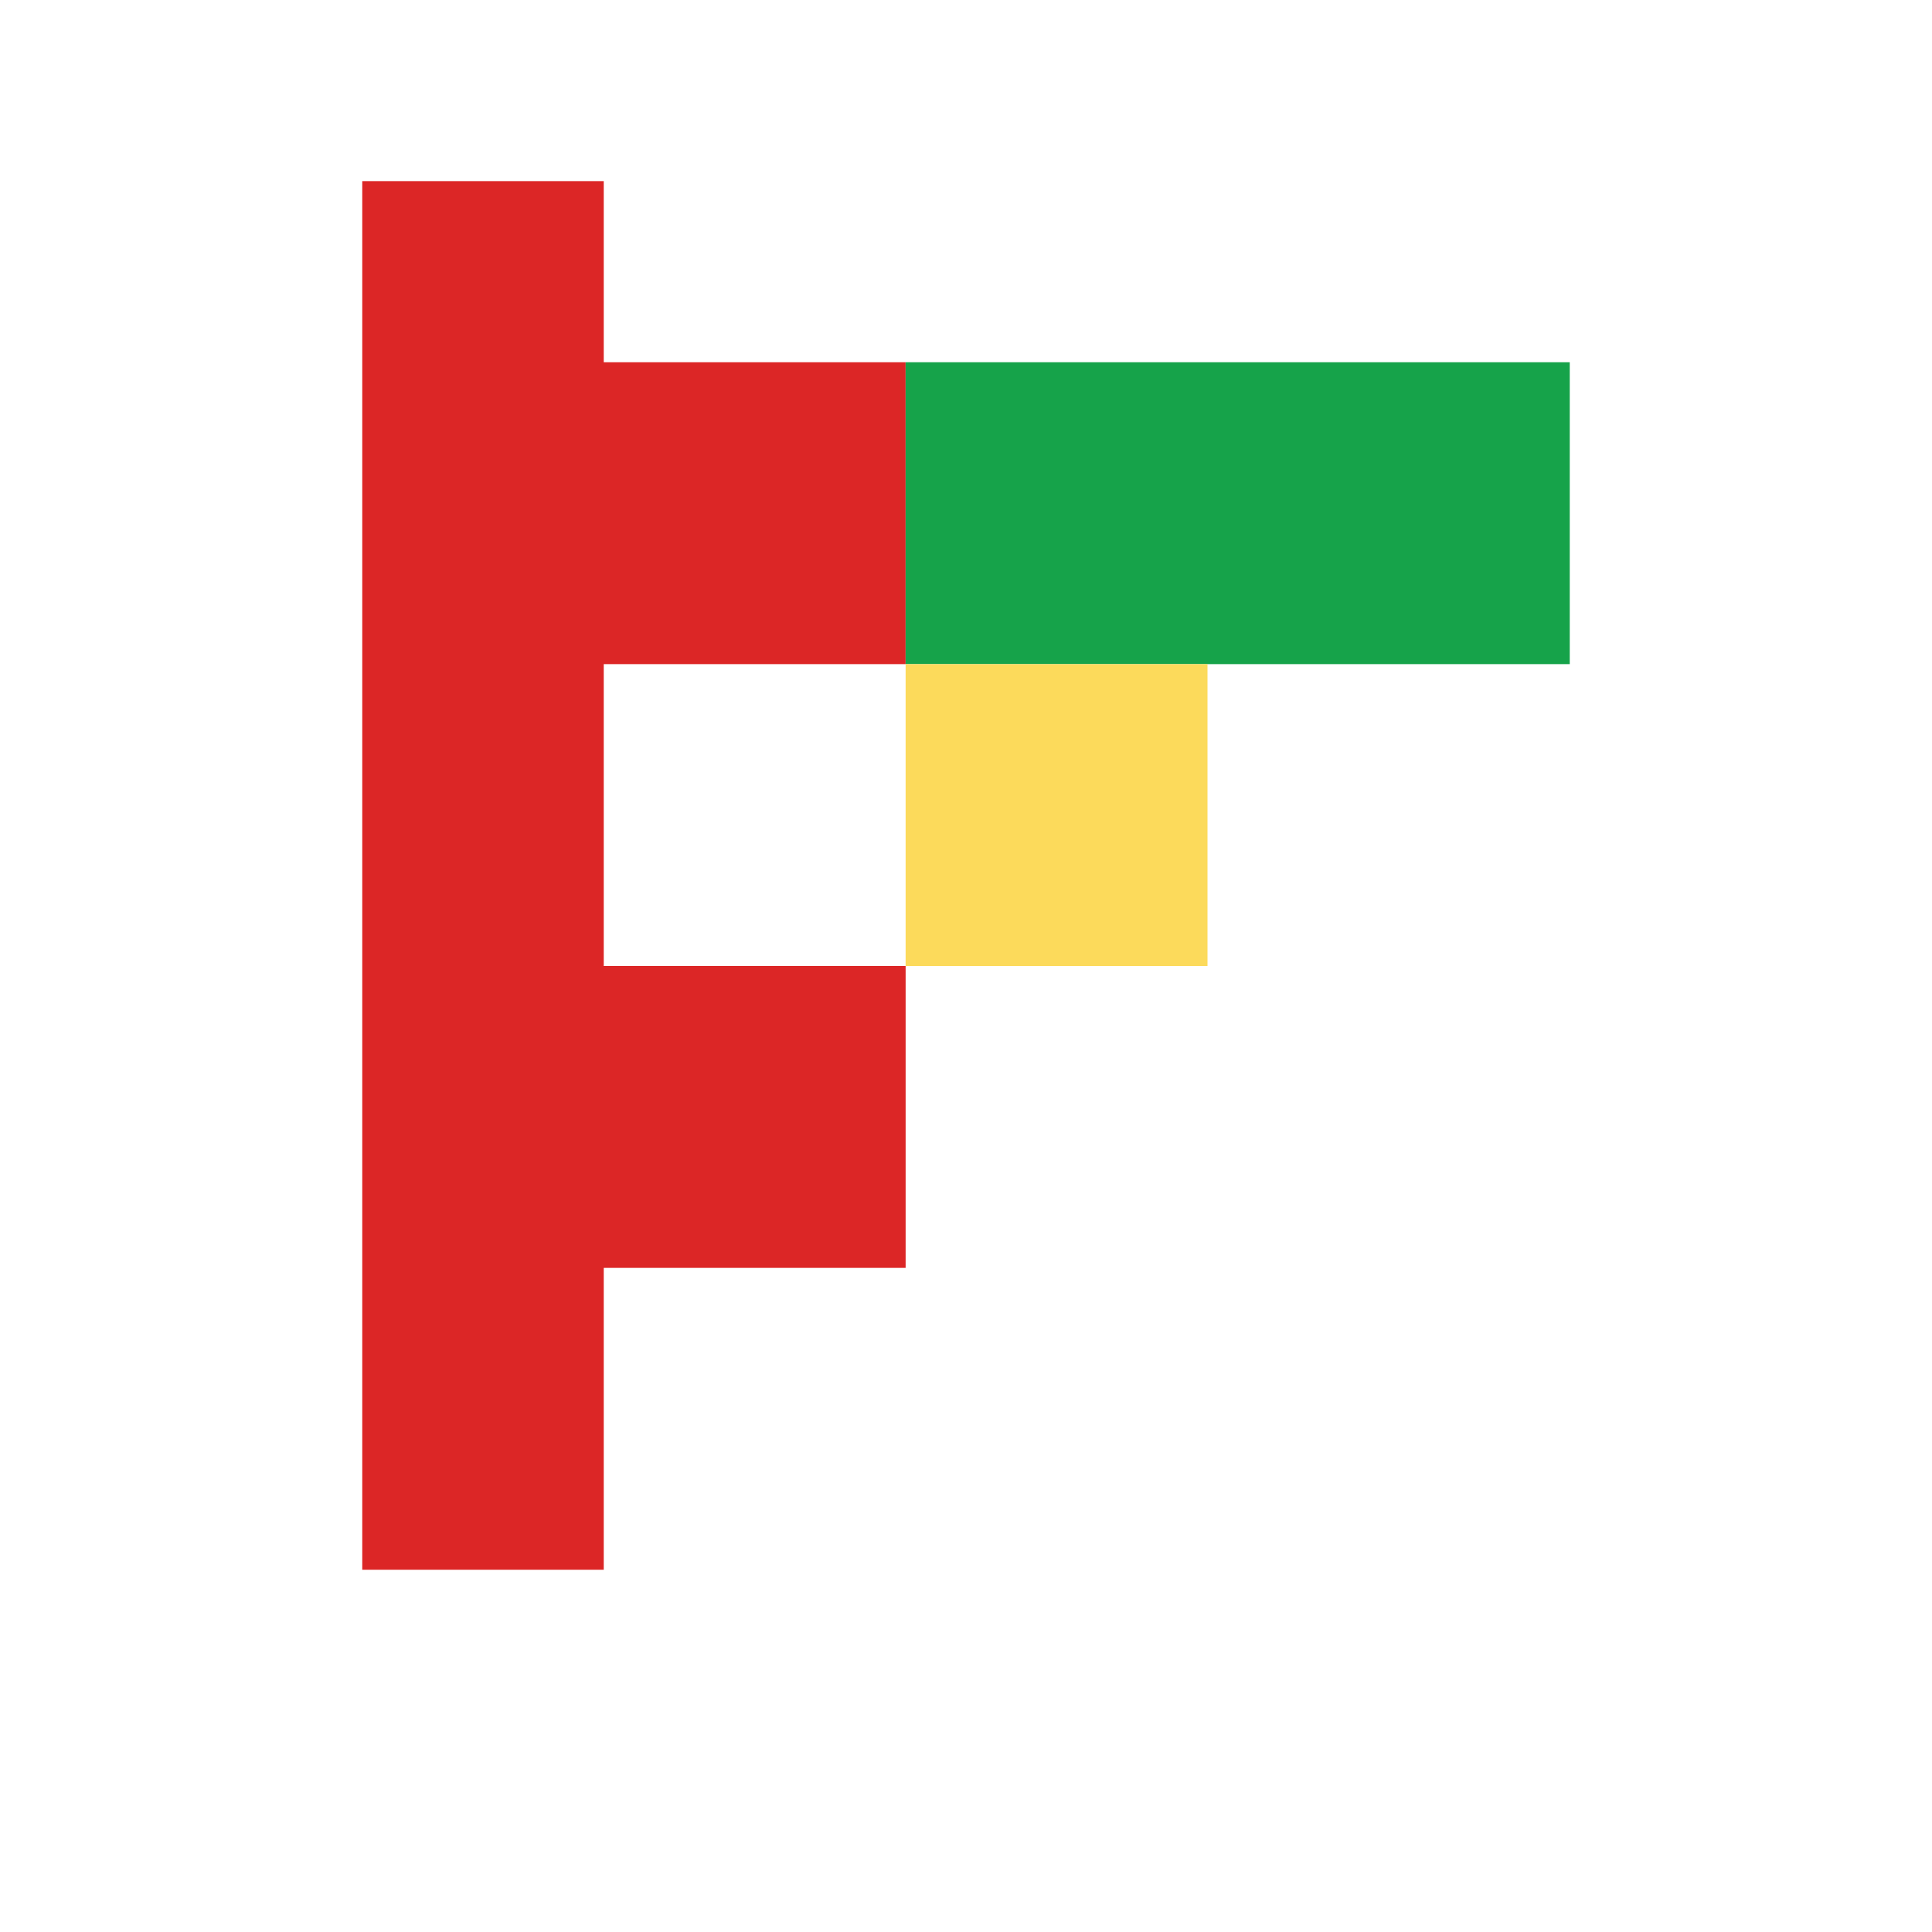 <svg viewBox="0 0 32 32" fill="none" xmlns="http://www.w3.org/2000/svg">
  <!-- Red segment - main vertical stem -->
  <path 
    d="M6 3 L6 26 L10 26 L10 21 L15 21 L15 16 L10 16 L10 11 L15 11 L15 6 L10 6 L10 3 Z" 
    fill="#DC2626"
  />
  <!-- Green segment - top horizontal bar -->
  <path 
    d="M10 6 L26 6 L26 11 L15 11 L15 6 Z" 
    fill="#16A34A"
  />
  <!-- Yellow segment - middle accent -->
  <path 
    d="M15 11 L20 11 L20 16 L15 16 Z" 
    fill="#FCDA5B"
  />
</svg> 